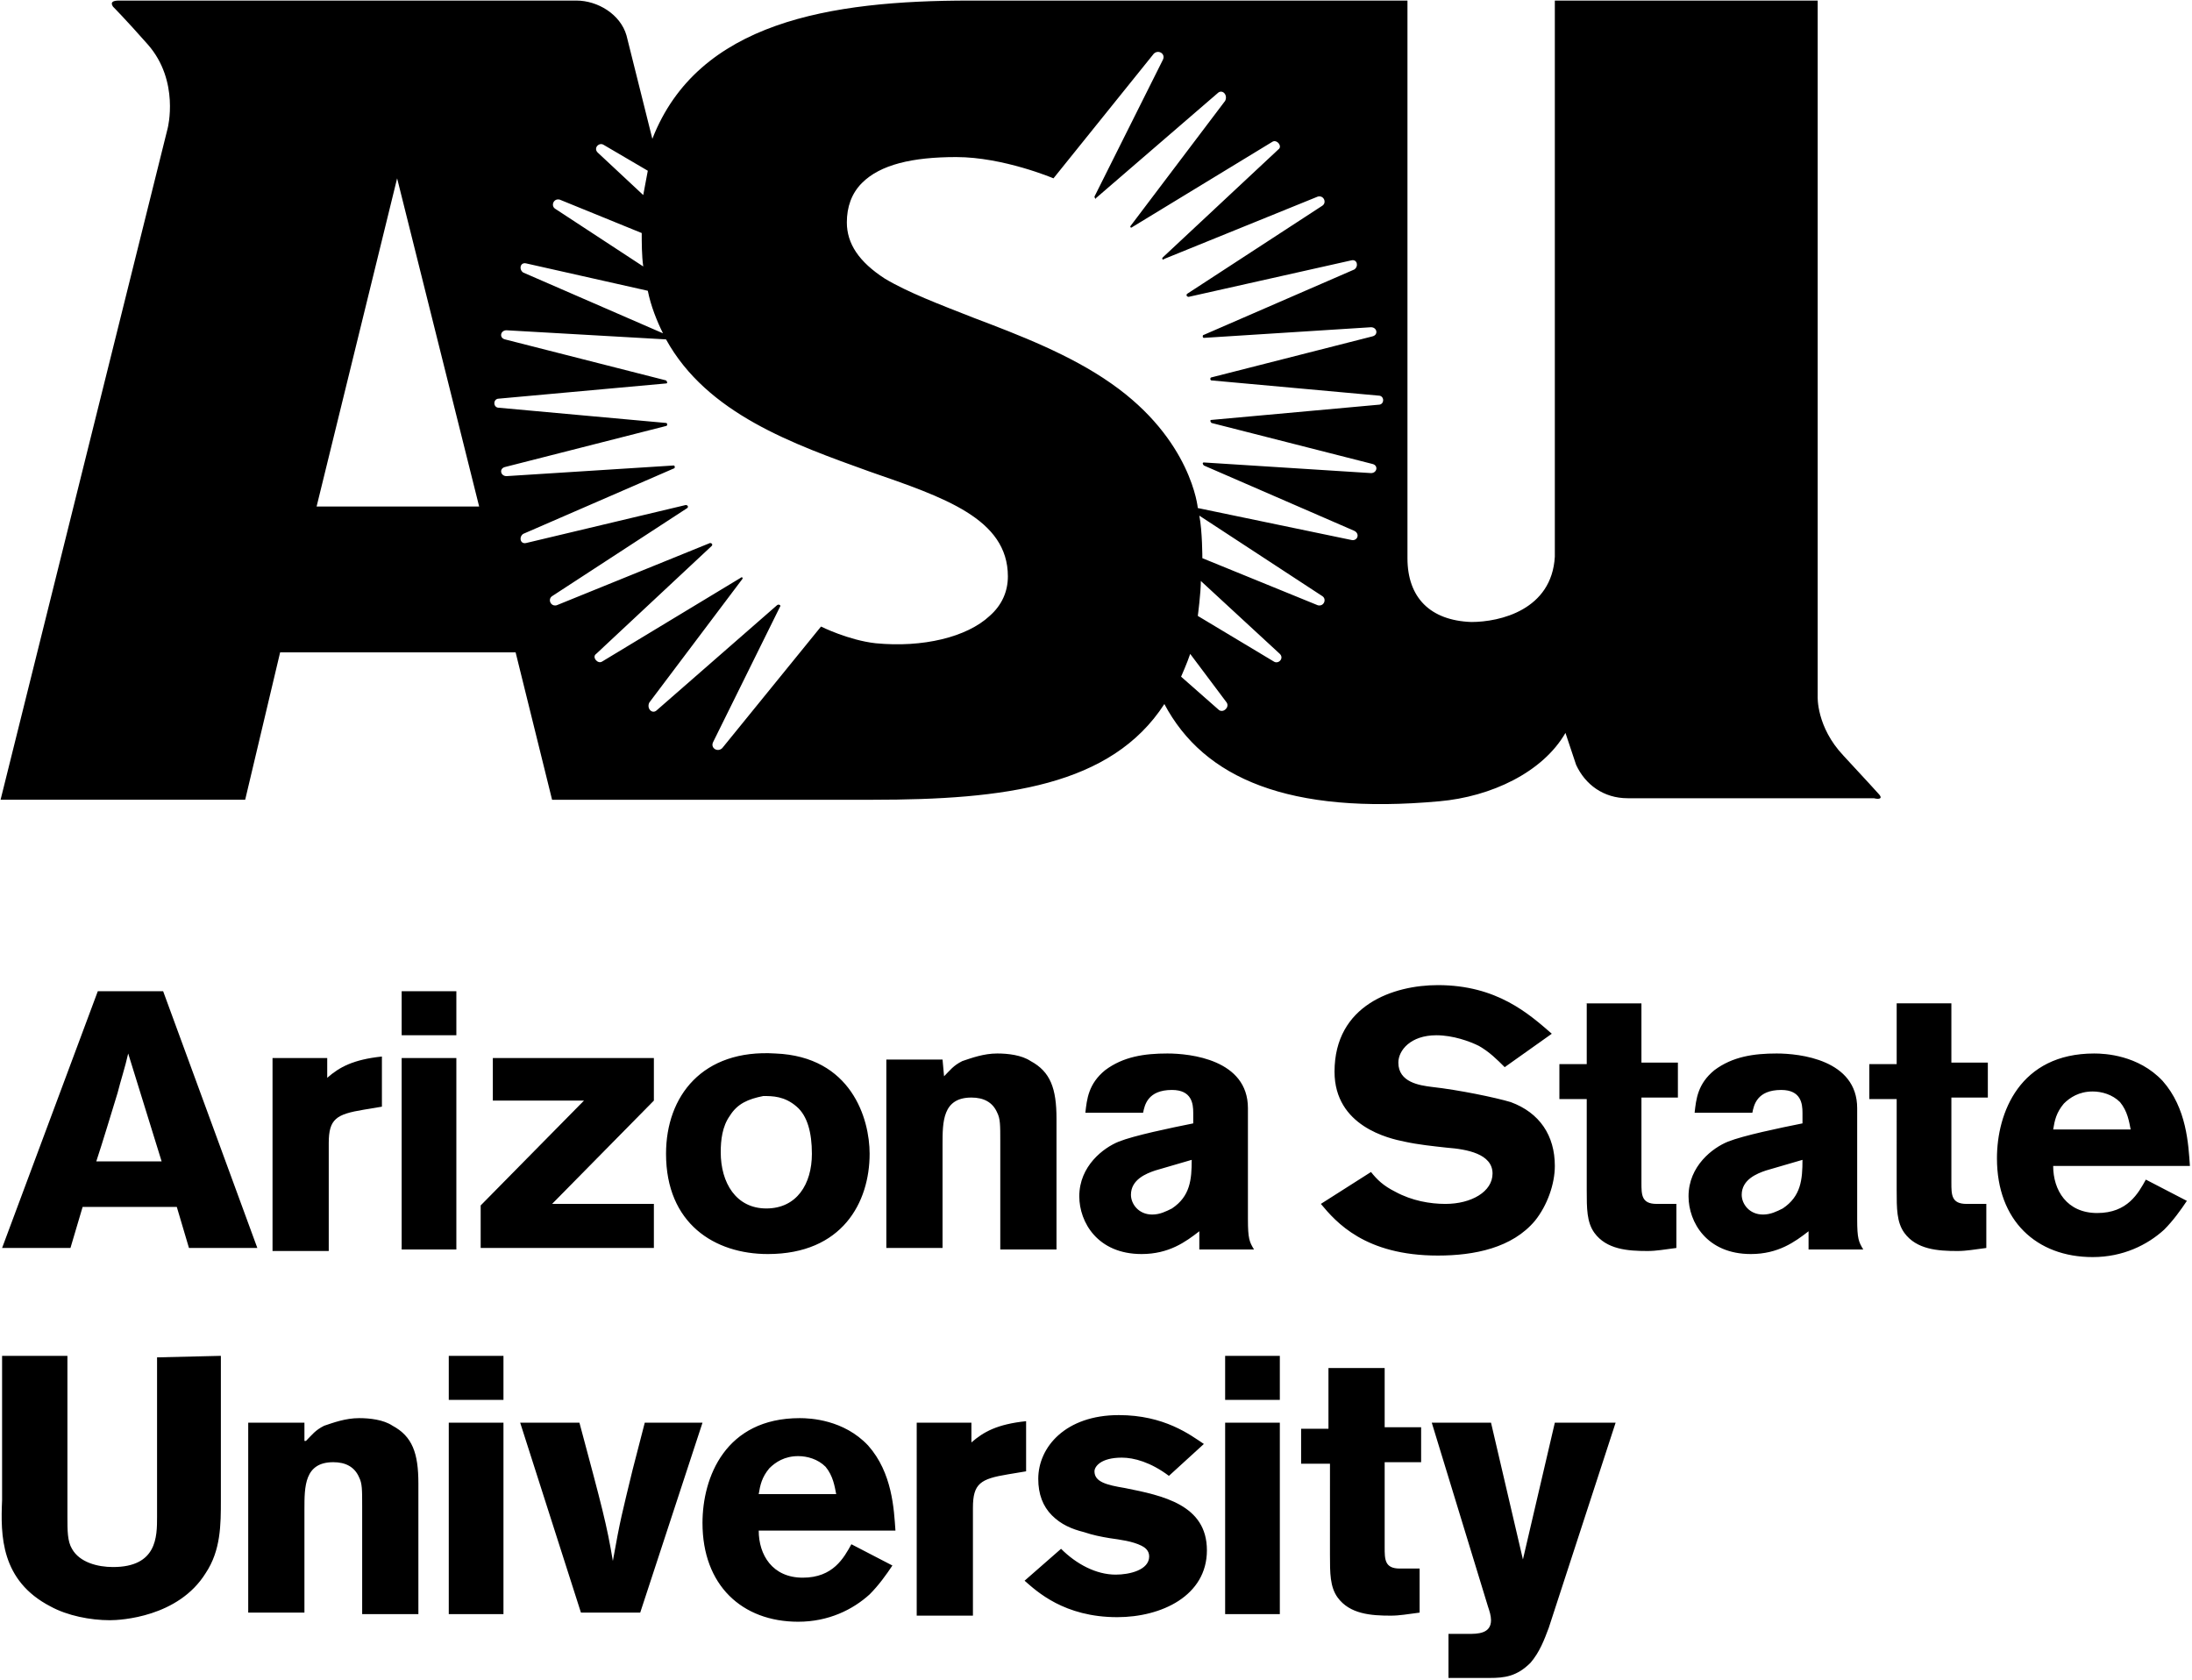 <svg width="398" height="305" viewBox="0 0 398 305" xmlns="http://www.w3.org/2000/svg" fill="currentcolor"><title>asu_university_vert_rgb</title><g transform="translate(-1 -1)"><g transform="translate(0 179.31)"><path d="M30.62 1.655l17.104 46.62H35.31l-2.207-7.447H16l-2.207 7.448H1.38l17.38-46.62H30.62zm-6.344 11.31c-.552 2.483-1.38 4.966-1.931 7.173-1.104 3.586-2.759 9.103-3.862 12.414h11.862l-6.07-19.586zm36.138 4.414c2.207-1.93 4.69-3.31 9.93-3.862v9.104l-3.31.551c-4.965.828-6.344 1.656-6.344 6.07v19.586H50.483V13.793h9.93v3.586zM73.93 1.655h9.931v8h-9.931v-8zm0 12.138h9.931v34.759h-9.931V13.793z"/><path d="M90.207 13.793L119.724 13.793 119.724 21.517 101.241 40.276 119.724 40.276 119.724 48.276 88.276 48.276 88.276 40.552 107.034 21.517 90.483 21.517 90.483 13.793z"/><path d="M158.897 31.172c0 8.828-4.966 18.207-18.483 18.207-9.655 0-18.483-5.517-18.483-18.207 0-10.482 6.62-19.034 19.862-18.206 13.793.551 17.104 11.862 17.104 18.206zm-25.38-6.896c-1.38 1.93-1.655 4.414-1.655 6.62 0 5.518 2.759 10.207 8.276 10.207 5.517 0 8.276-4.413 8.276-9.93 0-3.863-.828-6.897-2.759-8.552-2.207-1.931-4.414-1.931-6.069-1.931-2.758.551-4.69 1.379-6.069 3.586zm38.897-7.173c1.103-1.103 1.655-1.93 3.31-2.758 1.655-.552 3.862-1.38 6.345-1.38 1.931 0 4.414.276 6.069 1.38 3.586 1.93 4.69 4.965 4.69 10.483v23.724H182.62V28.966c0-3.035 0-4.138-.552-5.242-.828-1.93-2.483-2.758-4.69-2.758-5.241 0-5.241 4.413-5.241 8.551v18.759H161.93V14.069h10.207l.276 3.034zm25.655 6.621c.276-2.483.552-5.241 3.586-7.724 3.31-2.483 7.173-3.034 11.31-3.034 4.138 0 14.621 1.103 14.621 9.93v20.138c0 3.587.276 4.138 1.104 5.518h-9.931v-3.31c-2.483 1.93-5.518 4.137-10.483 4.137-8 0-11.31-5.793-11.31-10.482 0-5.518 4.413-8.828 7.172-9.931 2.759-1.104 9.38-2.483 13.517-3.31v-1.932c0-1.655-.276-4.138-3.862-4.138-4.414 0-4.965 2.759-5.241 4.138h-10.483zm12.69 10.483c-1.656.552-4.414 1.655-4.414 4.414 0 1.655 1.38 3.586 3.862 3.586 1.38 0 2.483-.552 3.586-1.104 3.31-2.206 3.586-5.24 3.586-8.827l-6.62 1.93zm39.172.276c1.103 1.38 2.207 2.483 4.414 3.586 3.034 1.655 6.345 2.207 9.103 2.207 4.69 0 8.552-2.207 8.552-5.517 0-3.587-4.69-4.414-8.276-4.69-2.483-.276-5.241-.552-7.724-1.103-2.759-.552-12.69-2.76-12.69-12.69C243.31 4.138 254.07.552 262.07.552c10.759 0 16.552 5.241 20.69 8.827l-8.552 6.07c-1.38-1.38-2.759-2.76-4.69-3.863-1.655-.827-4.69-1.93-7.724-1.93-4.69 0-6.896 2.758-6.896 4.965 0 3.586 3.862 4.138 6.069 4.413 4.965.552 11.586 1.932 14.344 2.76 5.242 1.93 8 6.068 8 11.585 0 3.31-1.379 7.173-3.586 9.931-4.138 4.966-11.034 6.345-17.655 6.345-13.241 0-18.483-6.069-21.241-9.38l9.103-5.792zm38.897-30.62h10.206V14.62h6.621v6.345h-6.62v15.448c0 2.207 0 3.862 2.758 3.862h3.586v8c-2.207.276-3.586.552-5.241.552-3.586 0-7.448-.276-9.655-3.31-1.38-1.932-1.38-4.415-1.38-7.725V21.241h-4.965v-6.344h4.965V3.862h-.275zm19.862 19.861c.276-2.483.551-5.241 3.586-7.724 3.31-2.483 7.172-3.034 11.31-3.034 4.138 0 14.62 1.103 14.62 9.93v20.138c0 3.587.277 4.138 1.104 5.518h-9.93v-3.31c-2.483 1.93-5.518 4.137-10.483 4.137-8 0-11.31-5.793-11.31-10.482 0-5.518 4.413-8.828 7.172-9.931 2.758-1.104 9.379-2.483 13.517-3.31v-1.932c0-1.655-.276-4.138-3.862-4.138-4.414 0-4.966 2.759-5.242 4.138H308.69zm12.965 10.483c-1.655.552-4.414 1.655-4.414 4.414 0 1.655 1.38 3.586 3.862 3.586 1.38 0 2.483-.552 3.587-1.104 3.31-2.206 3.586-5.24 3.586-8.827l-6.62 1.93zm23.448-30.345h10.207v10.759h6.621v6.345h-6.62v15.448c0 2.207 0 3.862 2.758 3.862h3.586v8c-2.207.276-3.586.552-5.241.552-3.586 0-7.448-.276-9.655-3.31-1.38-1.932-1.38-4.415-1.38-7.725V21.241h-4.965v-6.344h4.965V3.862h-.276zm52.966 35.862c-1.103 1.655-2.483 3.586-4.138 5.242-3.034 2.758-7.448 4.965-12.965 4.965-10.207 0-17.38-6.62-17.38-17.931 0-8.276 4.138-19.034 17.655-19.034 1.931 0 8 .275 12.414 4.965 4.414 4.966 4.69 11.586 4.966 15.448h-24.828c0 4.414 2.483 8.552 8 8.552 5.517 0 7.448-3.586 8.828-6.069l7.448 3.862zM387.862 26.76c-.276-1.38-.552-3.31-1.931-4.966-1.38-1.38-3.31-1.93-4.965-1.93-2.483 0-4.138 1.103-5.242 2.206-1.38 1.655-1.655 3.034-1.93 4.69h14.068z"/><g><path d="M41.103 67.862V94.07c0 4.414 0 9.103-2.758 13.241-4.966 8-15.448 8.552-17.38 8.552-3.586 0-7.724-.828-10.758-2.483-9.104-4.69-9.104-12.965-8.828-19.31V67.862h11.862v29.241c0 2.483 0 4.414.828 5.794 1.38 2.482 4.69 3.31 7.448 3.31 8 0 8-5.517 8-9.104V68.138l11.586-.276zM56.552 83.31c1.103-1.103 1.655-1.93 3.31-2.758 1.655-.552 3.862-1.38 6.345-1.38 1.93 0 4.414.276 6.069 1.38 3.586 1.93 4.69 4.965 4.69 10.482v23.725H66.759V95.172c0-3.034 0-4.138-.552-5.241-.828-1.931-2.483-2.759-4.69-2.759-5.241 0-5.241 4.414-5.241 8.552v18.759H46.069V80h10.207v3.31h.276zm25.93-15.448h9.932v8h-9.931v-8zm0 12.138h9.932v34.759h-9.931V80zm12.966 0h10.759c4.138 15.448 4.965 18.483 6.069 25.103 1.38-7.724 1.655-8.551 3.586-16.551L118.07 80h10.483l-11.31 34.483h-10.76L95.449 80zm67.586 25.931c-1.103 1.655-2.482 3.586-4.137 5.241-3.035 2.759-7.449 4.966-12.966 4.966-10.207 0-17.38-6.62-17.38-17.931 0-8.276 4.139-19.035 17.656-19.035 1.93 0 8 .276 12.414 4.966 4.413 4.965 4.69 11.586 4.965 15.448H138.76c0 4.414 2.482 8.552 8 8.552 5.517 0 7.448-3.586 8.827-6.069l7.448 3.862zm-10.206-12.965c-.276-1.38-.552-3.31-1.931-4.966-1.38-1.38-3.31-1.931-4.966-1.931-2.483 0-4.138 1.103-5.241 2.207-1.38 1.655-1.656 3.034-1.931 4.69h14.069zm24.551-9.38c2.207-1.93 4.69-3.31 9.931-3.862v9.104l-3.31.551c-4.966.828-6.345 1.655-6.345 6.07v19.585h-10.207V80h9.931v3.586zm16.276 19.31c2.759 2.76 6.345 4.69 9.931 4.69 2.483 0 6.07-.827 6.07-3.31 0-1.104-.828-1.655-1.38-1.931-1.655-.828-3.862-1.104-5.793-1.38-1.655-.275-3.035-.551-4.69-1.103-2.207-.552-4.138-1.38-5.793-3.034-1.655-1.656-2.483-3.862-2.483-6.621 0-5.793 4.966-11.586 14.62-11.586 8.277 0 12.966 3.586 15.45 5.241l-6.346 5.793c-3.31-2.483-6.344-3.31-8.551-3.31-3.862 0-4.966 1.655-4.966 2.483 0 1.93 2.207 2.482 5.517 3.034 6.897 1.38 14.897 3.035 14.897 11.31 0 8.276-8.276 12.138-16.276 12.138-9.655 0-14.62-4.69-16.828-6.62l6.621-5.793zm29.793-35.034h9.931v8h-9.93v-8zm0 12.138h9.931v34.759h-9.93V80zm18.759-9.931h10.207v10.759h6.62v6.344h-6.62v15.449c0 2.207 0 3.862 2.758 3.862h3.587v8c-2.207.276-3.587.551-5.242.551-3.586 0-7.448-.275-9.655-3.31-1.38-1.93-1.38-4.414-1.38-7.724V87.448h-5.24v-6.345h4.965V70.07zM294.345 80l-12.138 37.241c-.828 2.207-1.655 4.414-3.31 6.345-2.483 2.483-4.69 2.759-7.449 2.759H264v-8h3.586c1.655 0 4.138 0 4.138-2.483 0-.828-.276-1.655-.552-2.483L260.966 80h10.758l5.793 24.828L283.31 80h11.035z"/></g></g><path d="M335.724 138.207c-4.965-5.241-4.69-10.759-4.69-10.759V1.103H283.31V102.07c-.551 9.655-9.93 11.862-15.172 11.862-7.448-.276-11.586-4.414-11.586-11.586V1.103H209.93h-32.828c-25.379 0-49.379 3.863-57.655 25.104l-4.69-18.759c-1.103-3.862-5.24-6.345-9.103-6.345H22.621c-1.104 0-1.655.276-1.104 1.104 0 0 2.207 2.207 6.345 6.896 5.793 6.621 3.586 15.173 3.586 15.173L1.103 146.206h44.414l6.345-26.758h42.759l6.62 26.759h58.207c24 0 43.31-2.483 52.966-17.38 7.172 13.518 22.62 20.139 49.93 17.656 9.38-.828 18.76-5.242 22.897-12.414l1.931 5.793c1.656 3.586 4.966 6.069 9.38 6.069h44.69c1.103.276 1.655 0 .827-.828 0 0-2.483-2.758-6.345-6.896zM110.621 27.31l8 4.69c-.276 1.38-.552 3.034-.828 4.414l-8.276-7.724c-.827-.828.276-1.931 1.104-1.38zm-8 9.931l14.896 6.07c0 1.655 0 4.137.276 6.068l-16-10.482c-.827-.552-.276-1.931.828-1.656zm-6.07 11.587l22.07 4.965c.551 2.759 1.655 5.517 2.758 7.724L96 50.483c-.828-.552-.552-1.931.552-1.655zM58.484 92.966l14.62-59.587L88 92.966H58.483zm122.207 19.862c-4.138 3.862-12.138 5.793-20.69 4.965-4.966-.552-9.931-3.034-9.931-3.034l-17.931 22.069c-.828.827-2.207 0-1.655-1.104l12.138-24.552c.276-.275-.276-.551-.552-.275l-21.793 19.034c-.828.828-1.931-.276-1.38-1.38l16.828-22.344c.276-.276 0-.552-.276-.276l-25.103 15.172c-.828.552-1.931-.827-1.104-1.379l20.966-19.586c.276-.276 0-.552-.276-.552l-27.862 11.31c-1.103.276-1.655-1.103-.828-1.655l24.552-16c.276-.275 0-.551-.276-.551l-28.965 6.896c-1.104.276-1.38-1.103-.552-1.655l27.31-11.862c.276 0 .276-.552 0-.552l-30.344 1.931c-1.104 0-1.38-1.379-.276-1.655l29.241-7.448c.276 0 .276-.552 0-.552l-30.345-2.759c-1.103 0-1.103-1.655 0-1.655l30.345-2.758c.276 0 .276-.276 0-.552L92.69 62.621c-1.104-.276-.828-1.655.276-1.655l28.965 1.655c7.448 13.517 23.172 19.034 36.966 24C172.414 91.31 184 95.172 184 105.655c0 2.759-1.103 5.242-3.31 7.173zm41.655 17.103l-6.897-6.069s1.104-2.483 1.655-4.138l6.621 8.828c.552.827-.552 1.93-1.38 1.379zm9.93-8.828l-13.792-8.275s.551-4.138.551-6.345l14.345 13.241c.828.828-.276 1.931-1.103 1.38zm8-10.206l-20.965-8.552s0-4.966-.551-7.724l22.344 14.62c.828.552.276 1.931-.827 1.656zm11.035-36.414l-30.344 2.758c-.276 0-.276.276 0 .552l29.24 7.448c1.104.276.828 1.656-.275 1.656l-30.345-1.931c-.276 0-.276.275 0 .551l27.31 11.862c1.104.552.552 1.931-.551 1.655l-27.862-5.793s-1.104-12.413-15.724-22.62c-7.449-5.242-16.828-8.828-24.828-11.862-6.345-2.483-12.138-4.69-16.276-7.173-4.69-3.034-6.896-6.345-6.896-10.207 0-2.758.827-5.241 2.758-7.172 3.31-3.31 9.104-4.69 17.104-4.69 8.551 0 17.655 3.862 17.655 3.862l18.207-22.62c.827-.828 2.207 0 1.655 1.103L199.724 36.69c0 .276.276.551.276.276l22.069-19.035c.828-.828 1.931.276 1.38 1.38l-17.104 22.62c-.276.276 0 .552.276.276L232 26.759c.828-.552 1.931.827 1.103 1.379l-20.965 19.586c-.276.276 0 .552.276.276l27.862-11.31c1.103-.276 1.655 1.103.827 1.655l-24.551 16c-.276.276 0 .552.276.552l29.517-6.621c1.103-.276 1.38 1.103.552 1.655l-27.31 11.862c-.277 0-.277.552 0 .552l30.344-1.931c1.103 0 1.38 1.38.276 1.655l-29.241 7.448c-.276 0-.276.552 0 .552l30.344 2.759c1.104 0 1.104 1.655 0 1.655z"/></g></svg>
